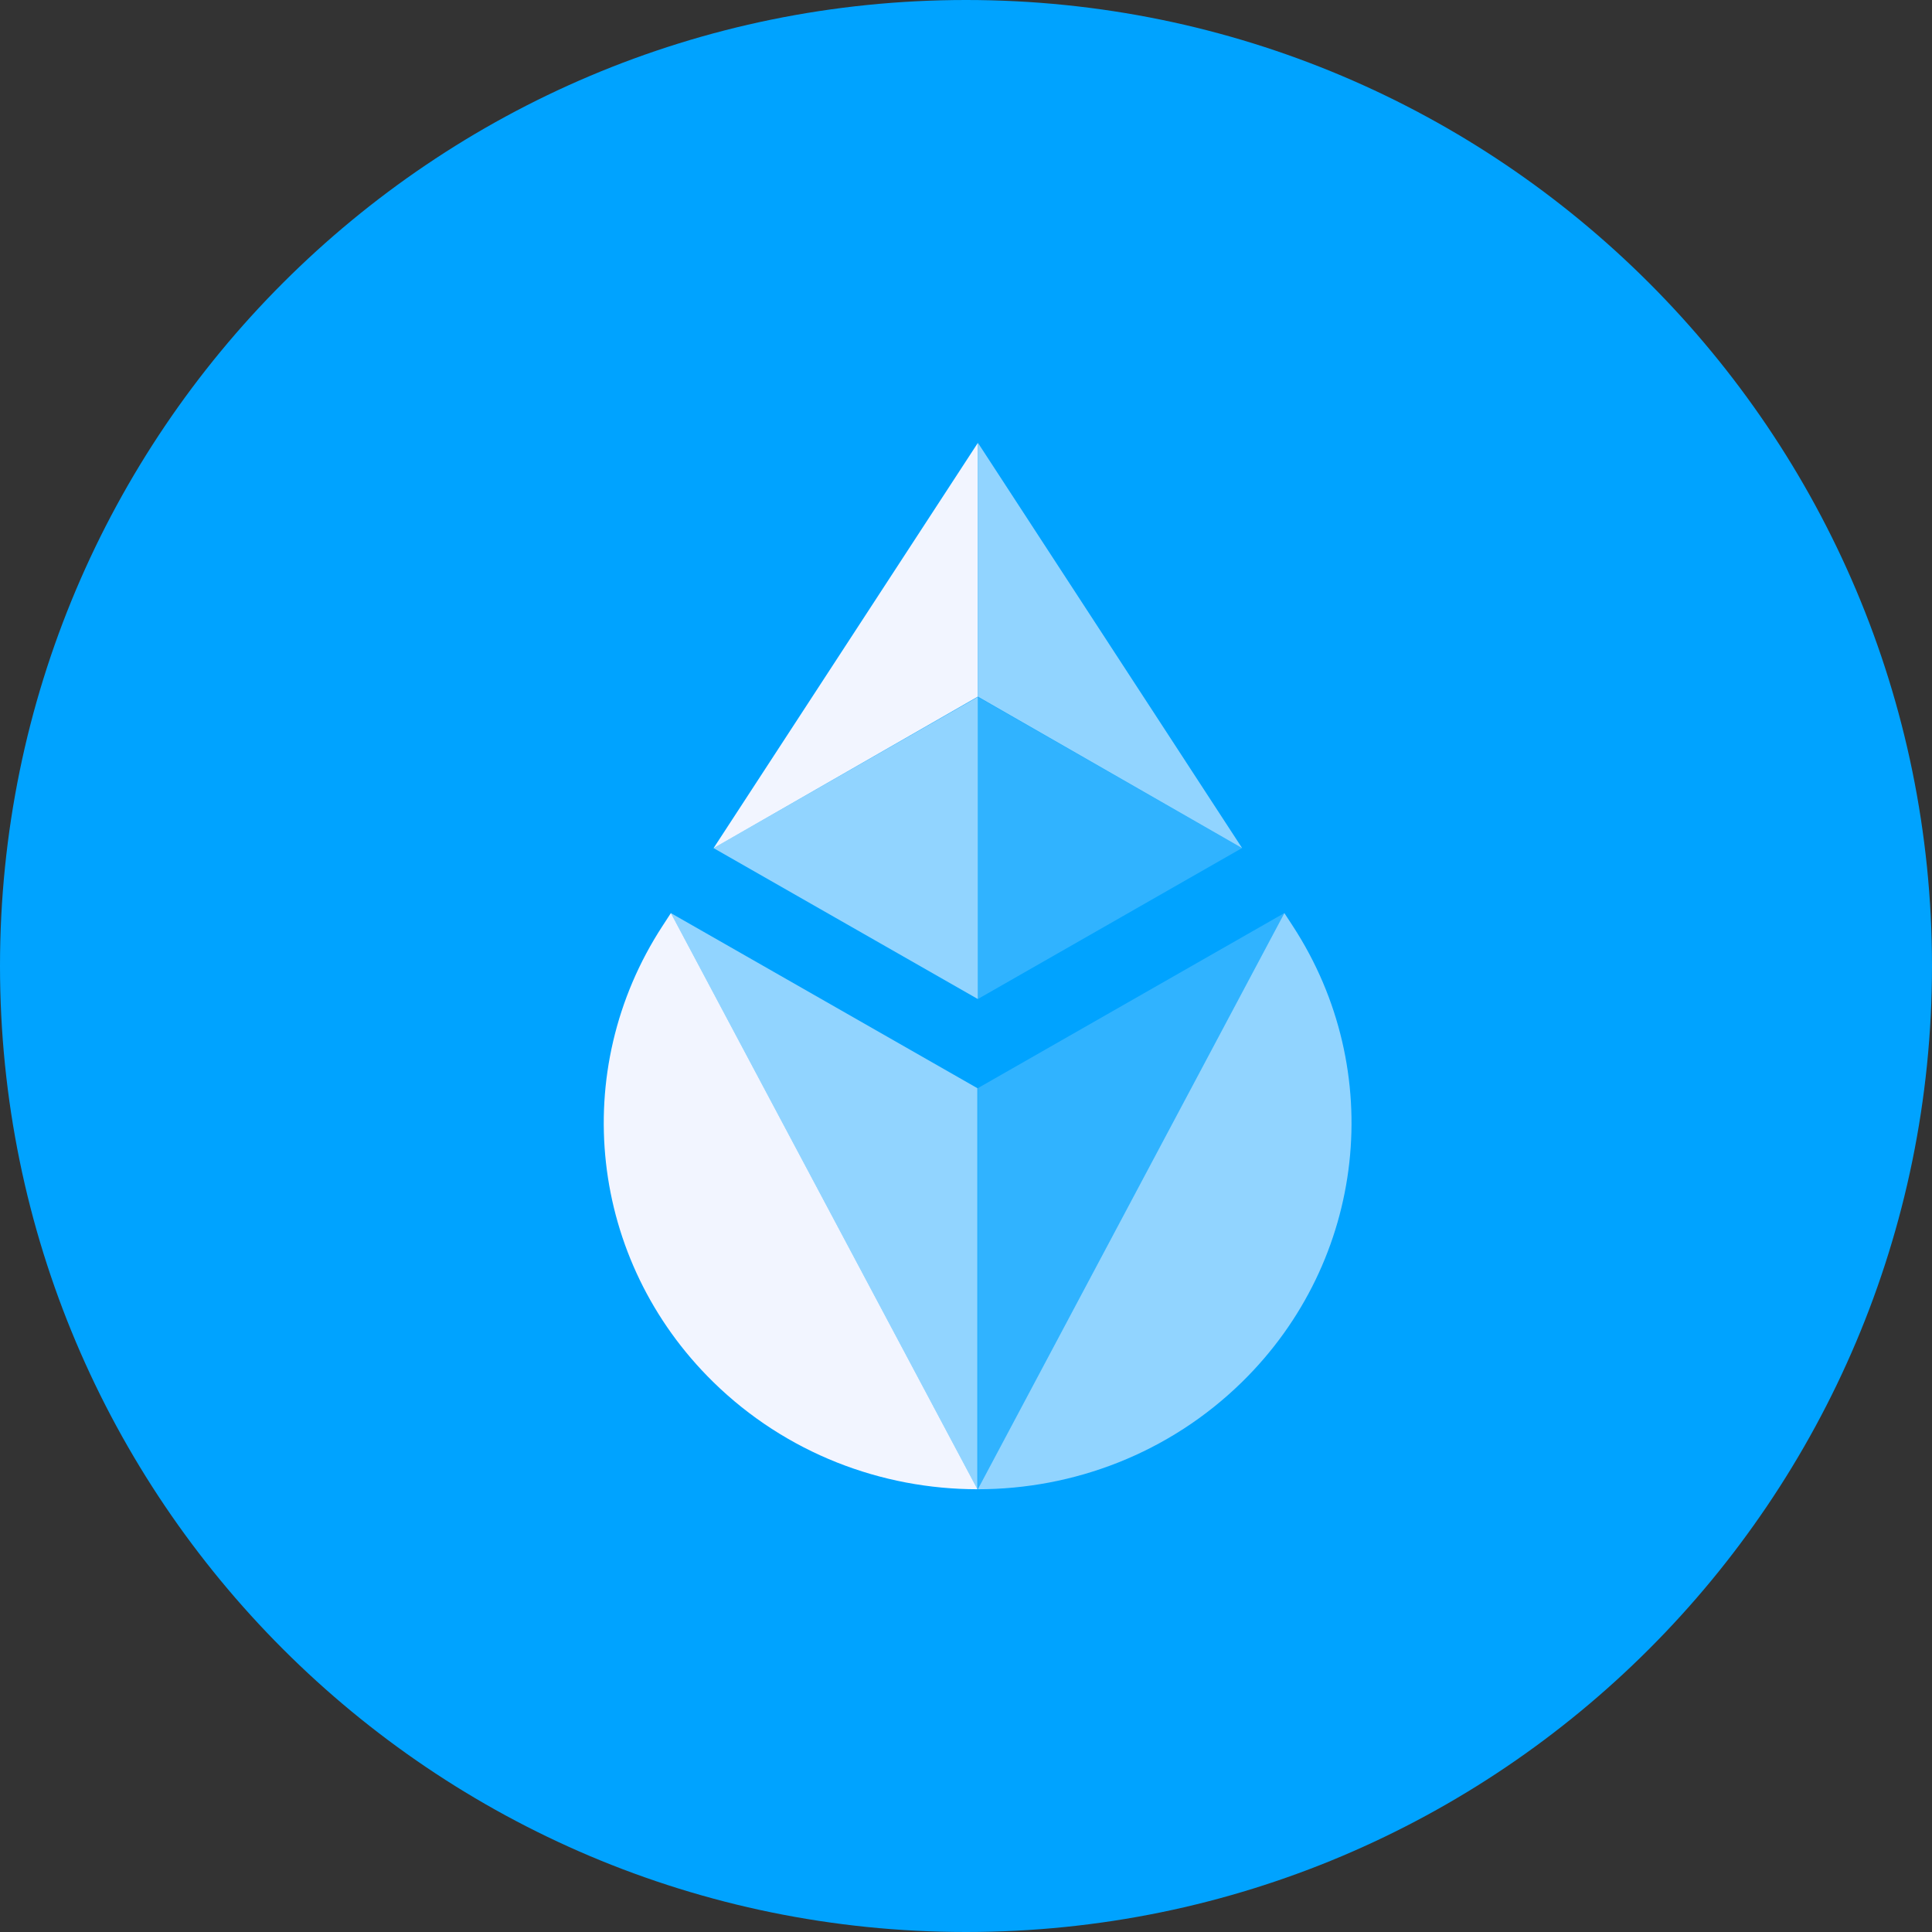 <svg width="200" height="200" viewBox="0 0 200 200" fill="none" xmlns="http://www.w3.org/2000/svg">
<rect x="0" y="0" width="200" height="200" fill="#333333" stroke="none"/>
<path d="M100 200C155.228 200 200 155.228 200 100C200 44.772 155.228 0 100 0C44.772 0 0 44.772 0 100C0 155.228 44.772 200 100 200Z" fill="#00A3FF"/>
<path d="M69.451 94.521L68.585 95.851C58.81 110.845 60.993 130.482 73.833 143.063C81.387 150.464 91.287 154.165 101.187 154.166C101.187 154.166 101.187 154.166 69.451 94.521Z" fill="#F2F5FF"/>
<path opacity="0.6" d="M101.178 112.649L69.442 94.521C101.178 154.166 101.178 154.166 101.178 154.166C101.178 141.176 101.178 126.291 101.178 112.649Z" fill="#F2F5FF"/>
<path opacity="0.6" d="M132.958 94.521L133.825 95.851C143.599 110.845 141.416 130.482 128.576 143.063C121.023 150.464 111.123 154.165 101.223 154.166C101.223 154.166 101.223 154.166 132.958 94.521Z" fill="#F2F5FF"/>
<path opacity="0.2" d="M101.219 112.649L132.955 94.521C101.219 154.166 101.219 154.166 101.219 154.166C101.219 141.176 101.219 126.291 101.219 112.649Z" fill="#F2F5FF"/>
<path opacity="0.2" d="M101.229 72.152V103.417L128.566 87.794L101.229 72.152Z" fill="#F2F5FF"/>
<path opacity="0.6" d="M101.221 72.152L73.865 87.794L101.221 103.417V72.152Z" fill="#F2F5FF"/>
<path d="M101.221 45.858L73.865 87.804L101.221 72.118V45.858Z" fill="#F2F5FF"/>
<path opacity="0.6" d="M101.229 72.114L128.587 87.8L101.229 45.833V72.114Z" fill="#F2F5FF"/>
</svg>
